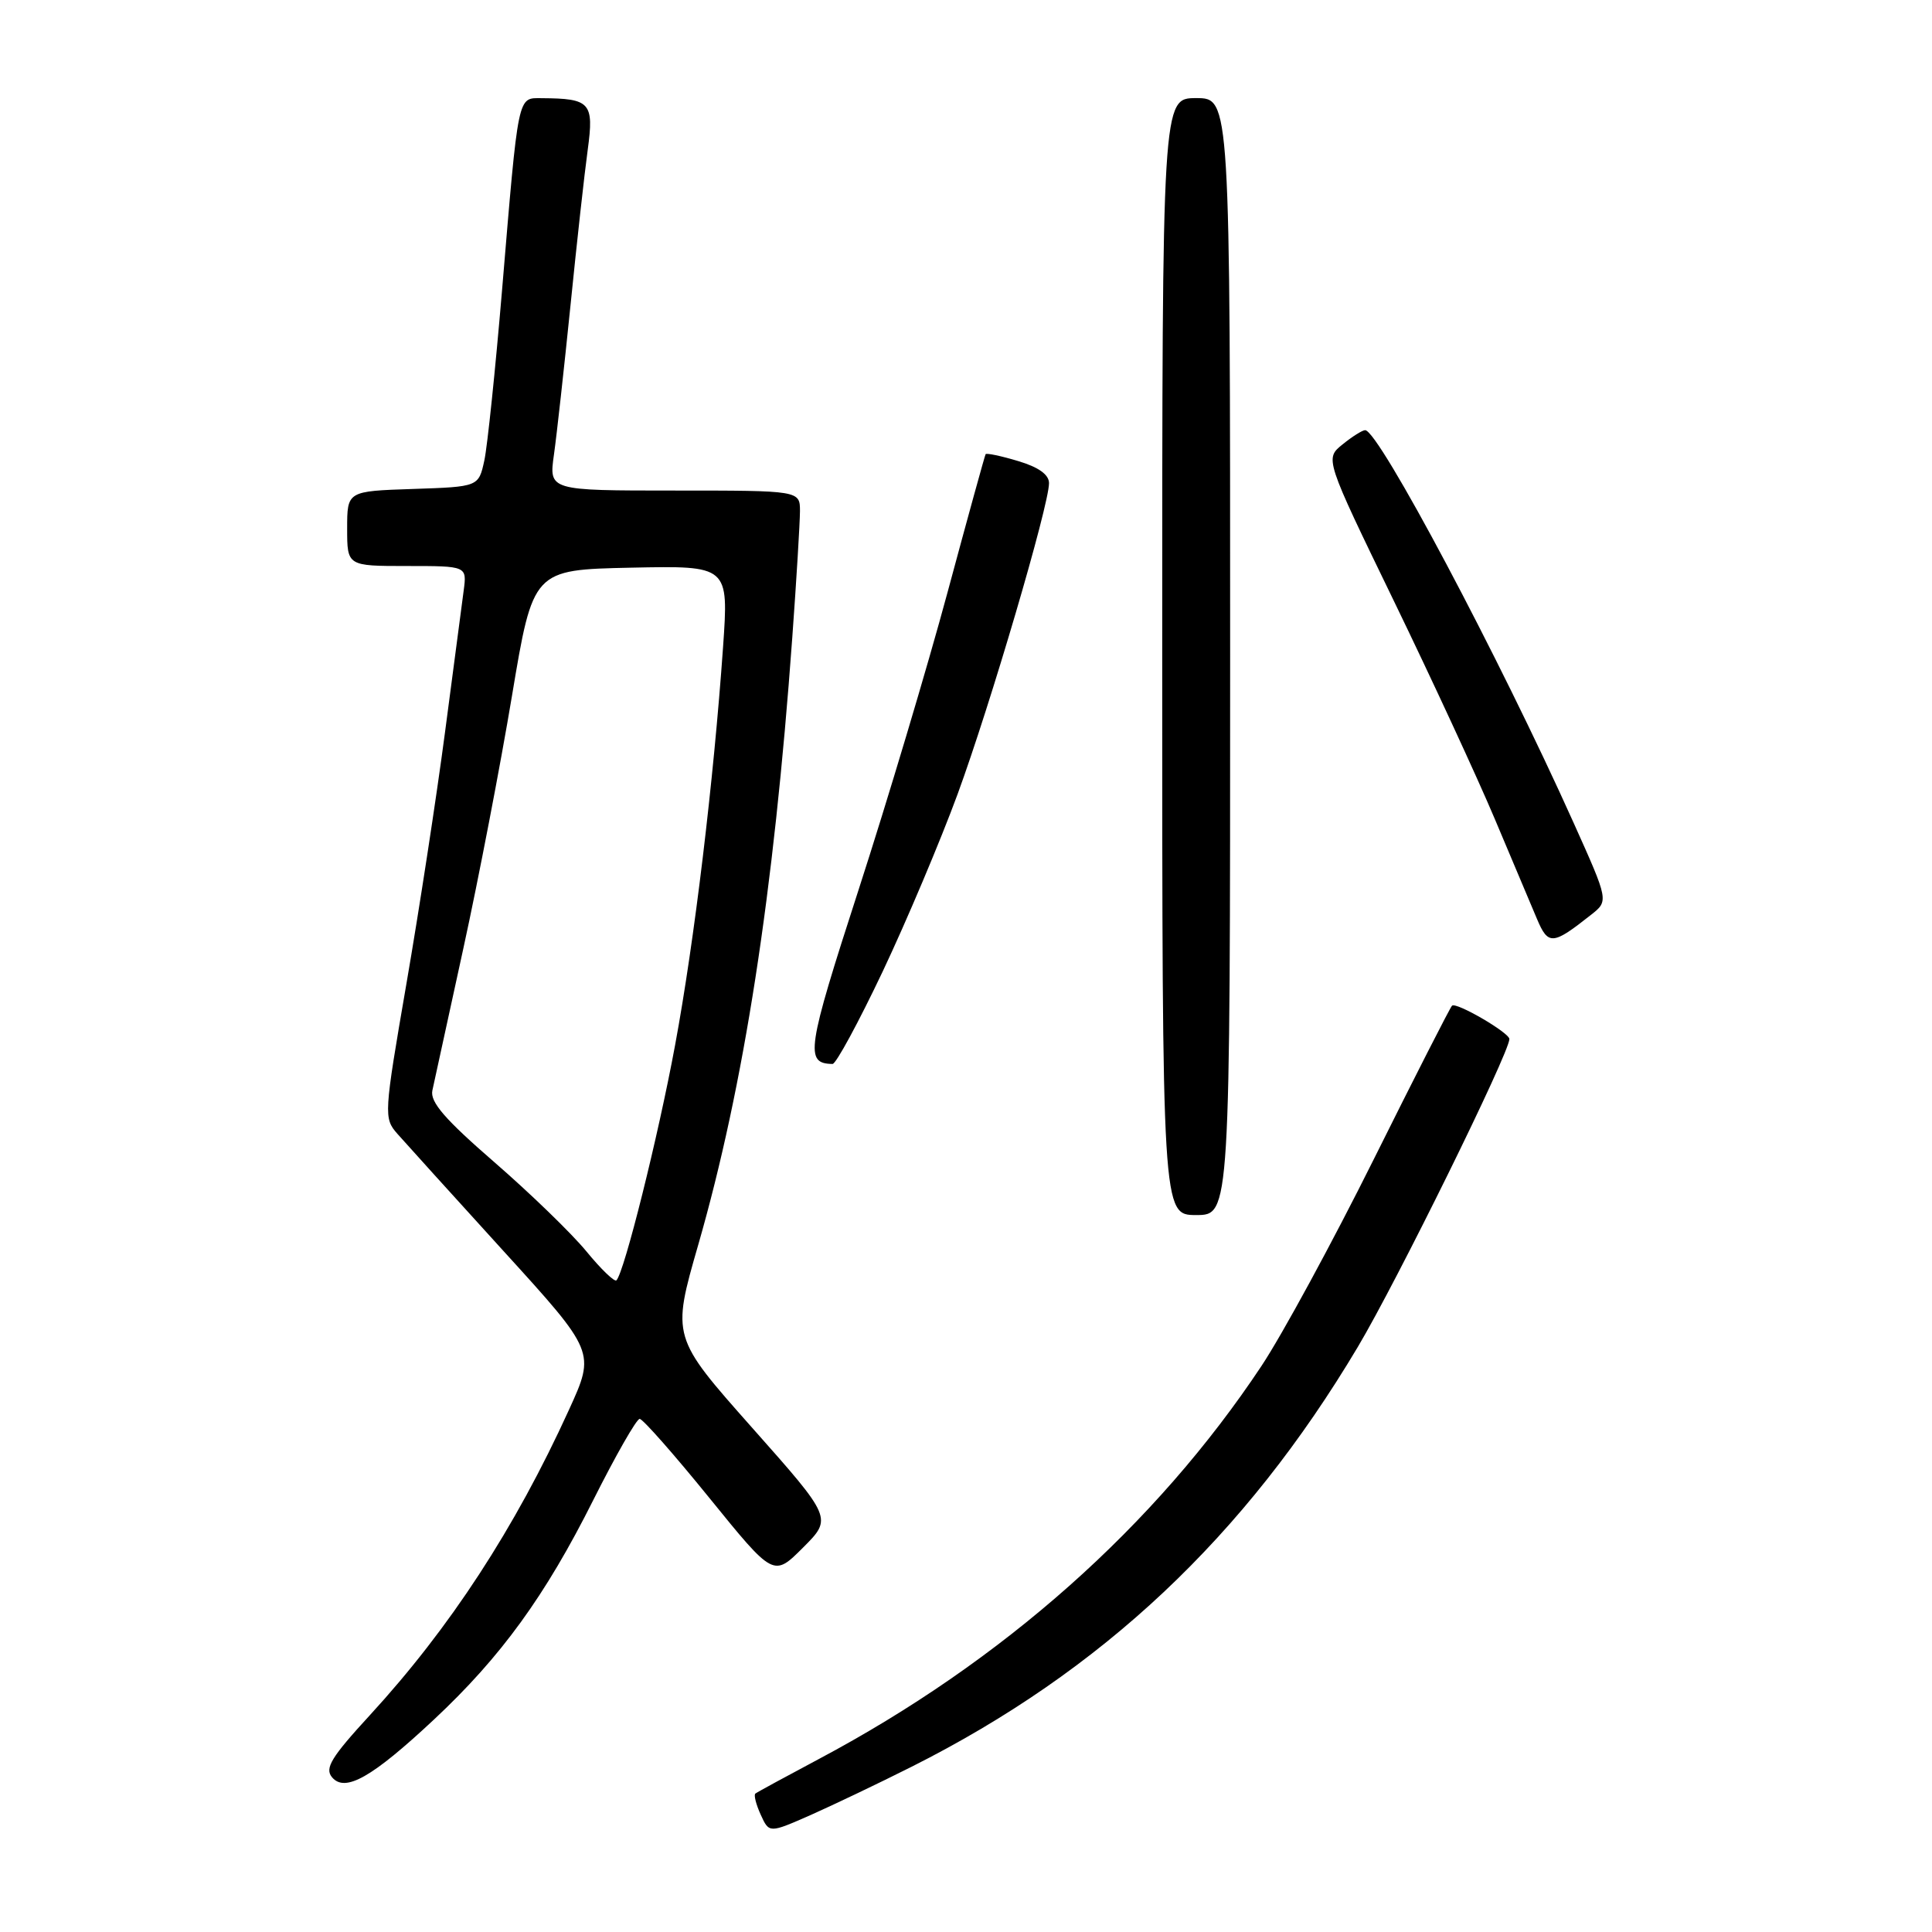 <?xml version="1.0" encoding="UTF-8" standalone="no"?>
<!DOCTYPE svg PUBLIC "-//W3C//DTD SVG 1.1//EN" "http://www.w3.org/Graphics/SVG/1.1/DTD/svg11.dtd" >
<svg xmlns="http://www.w3.org/2000/svg" xmlns:xlink="http://www.w3.org/1999/xlink" version="1.1" viewBox="0 0 256 256">
 <g >
 <path fill="currentColor"
d=" M 120.78 234.11 C 146.01 221.43 164.95 203.61 179.91 178.49 C 185.10 169.78 200.00 139.51 200.00 137.68 C 200.00 136.84 192.94 132.73 192.40 133.26 C 192.13 133.53 187.46 142.70 182.02 153.63 C 176.58 164.56 169.89 176.88 167.15 181.00 C 153.08 202.19 132.89 220.12 108.50 233.08 C 104.10 235.42 100.31 237.48 100.09 237.66 C 99.86 237.84 100.18 239.10 100.80 240.46 C 101.92 242.92 101.92 242.92 107.44 240.49 C 110.47 239.14 116.47 236.28 120.78 234.11 Z  M 57.48 227.87 C 66.39 219.54 72.24 211.48 78.62 198.75 C 81.59 192.84 84.35 188.00 84.76 188.01 C 85.17 188.01 89.33 192.73 94.00 198.49 C 102.50 208.97 102.50 208.97 106.40 205.07 C 110.30 201.17 110.30 201.17 99.65 189.17 C 89.00 177.16 89.00 177.16 92.53 164.91 C 98.58 143.86 102.52 118.47 104.98 84.50 C 105.54 76.80 105.99 69.26 106.00 67.75 C 106.00 65.00 106.00 65.00 89.36 65.00 C 72.73 65.00 72.73 65.00 73.40 60.25 C 73.77 57.64 74.75 48.75 75.59 40.50 C 76.42 32.25 77.45 22.94 77.88 19.82 C 78.72 13.60 78.23 13.05 71.80 13.01 C 68.55 13.00 68.73 12.12 66.52 38.50 C 65.64 48.95 64.59 59.08 64.18 61.00 C 63.42 64.50 63.42 64.50 54.71 64.79 C 46.00 65.08 46.00 65.08 46.00 70.04 C 46.00 75.00 46.00 75.00 53.94 75.00 C 61.87 75.00 61.87 75.00 61.44 78.25 C 61.20 80.04 60.09 88.47 58.97 97.00 C 57.85 105.53 55.55 120.51 53.86 130.31 C 50.86 147.70 50.84 148.16 52.65 150.23 C 53.67 151.39 59.99 158.37 66.69 165.74 C 78.89 179.14 78.89 179.14 75.39 186.81 C 68.23 202.52 59.63 215.70 49.01 227.27 C 43.90 232.83 43.00 234.30 43.99 235.49 C 45.71 237.56 49.29 235.53 57.48 227.87 Z  M 163.00 87.00 C 163.00 13.00 163.00 13.00 158.50 13.00 C 154.00 13.00 154.00 13.00 154.00 87.00 C 154.00 161.00 154.00 161.00 158.50 161.00 C 163.00 161.00 163.00 161.00 163.00 87.00 Z  M 116.95 128.75 C 120.14 122.01 124.61 111.42 126.89 105.22 C 131.22 93.41 139.00 66.95 139.00 64.02 C 139.00 62.89 137.62 61.90 134.90 61.09 C 132.65 60.41 130.71 60.01 130.60 60.18 C 130.49 60.36 128.22 68.60 125.55 78.50 C 122.88 88.40 117.58 106.13 113.77 117.89 C 106.88 139.17 106.62 140.92 110.32 140.98 C 110.77 140.99 113.75 135.49 116.95 128.75 Z  M 210.83 121.21 C 213.16 119.37 213.16 119.37 208.54 109.09 C 198.64 87.05 182.68 57.00 180.89 57.00 C 180.52 57.00 179.17 57.85 177.89 58.89 C 175.55 60.78 175.55 60.78 184.70 79.64 C 189.73 90.01 195.74 103.00 198.06 108.50 C 200.38 114.00 202.91 119.97 203.66 121.77 C 205.15 125.29 205.74 125.24 210.83 121.21 Z  M 77.69 165.80 C 75.75 163.44 70.27 158.13 65.51 154.00 C 58.95 148.31 56.97 146.02 57.29 144.50 C 57.53 143.40 59.38 134.94 61.39 125.70 C 63.41 116.46 66.31 101.38 67.84 92.20 C 70.63 75.50 70.63 75.50 83.60 75.22 C 96.56 74.95 96.56 74.95 95.81 85.72 C 94.56 103.50 92.01 124.71 89.45 138.50 C 87.21 150.62 82.71 168.62 81.68 169.65 C 81.43 169.90 79.63 168.17 77.69 165.80 Z "/>
</g>
</svg>